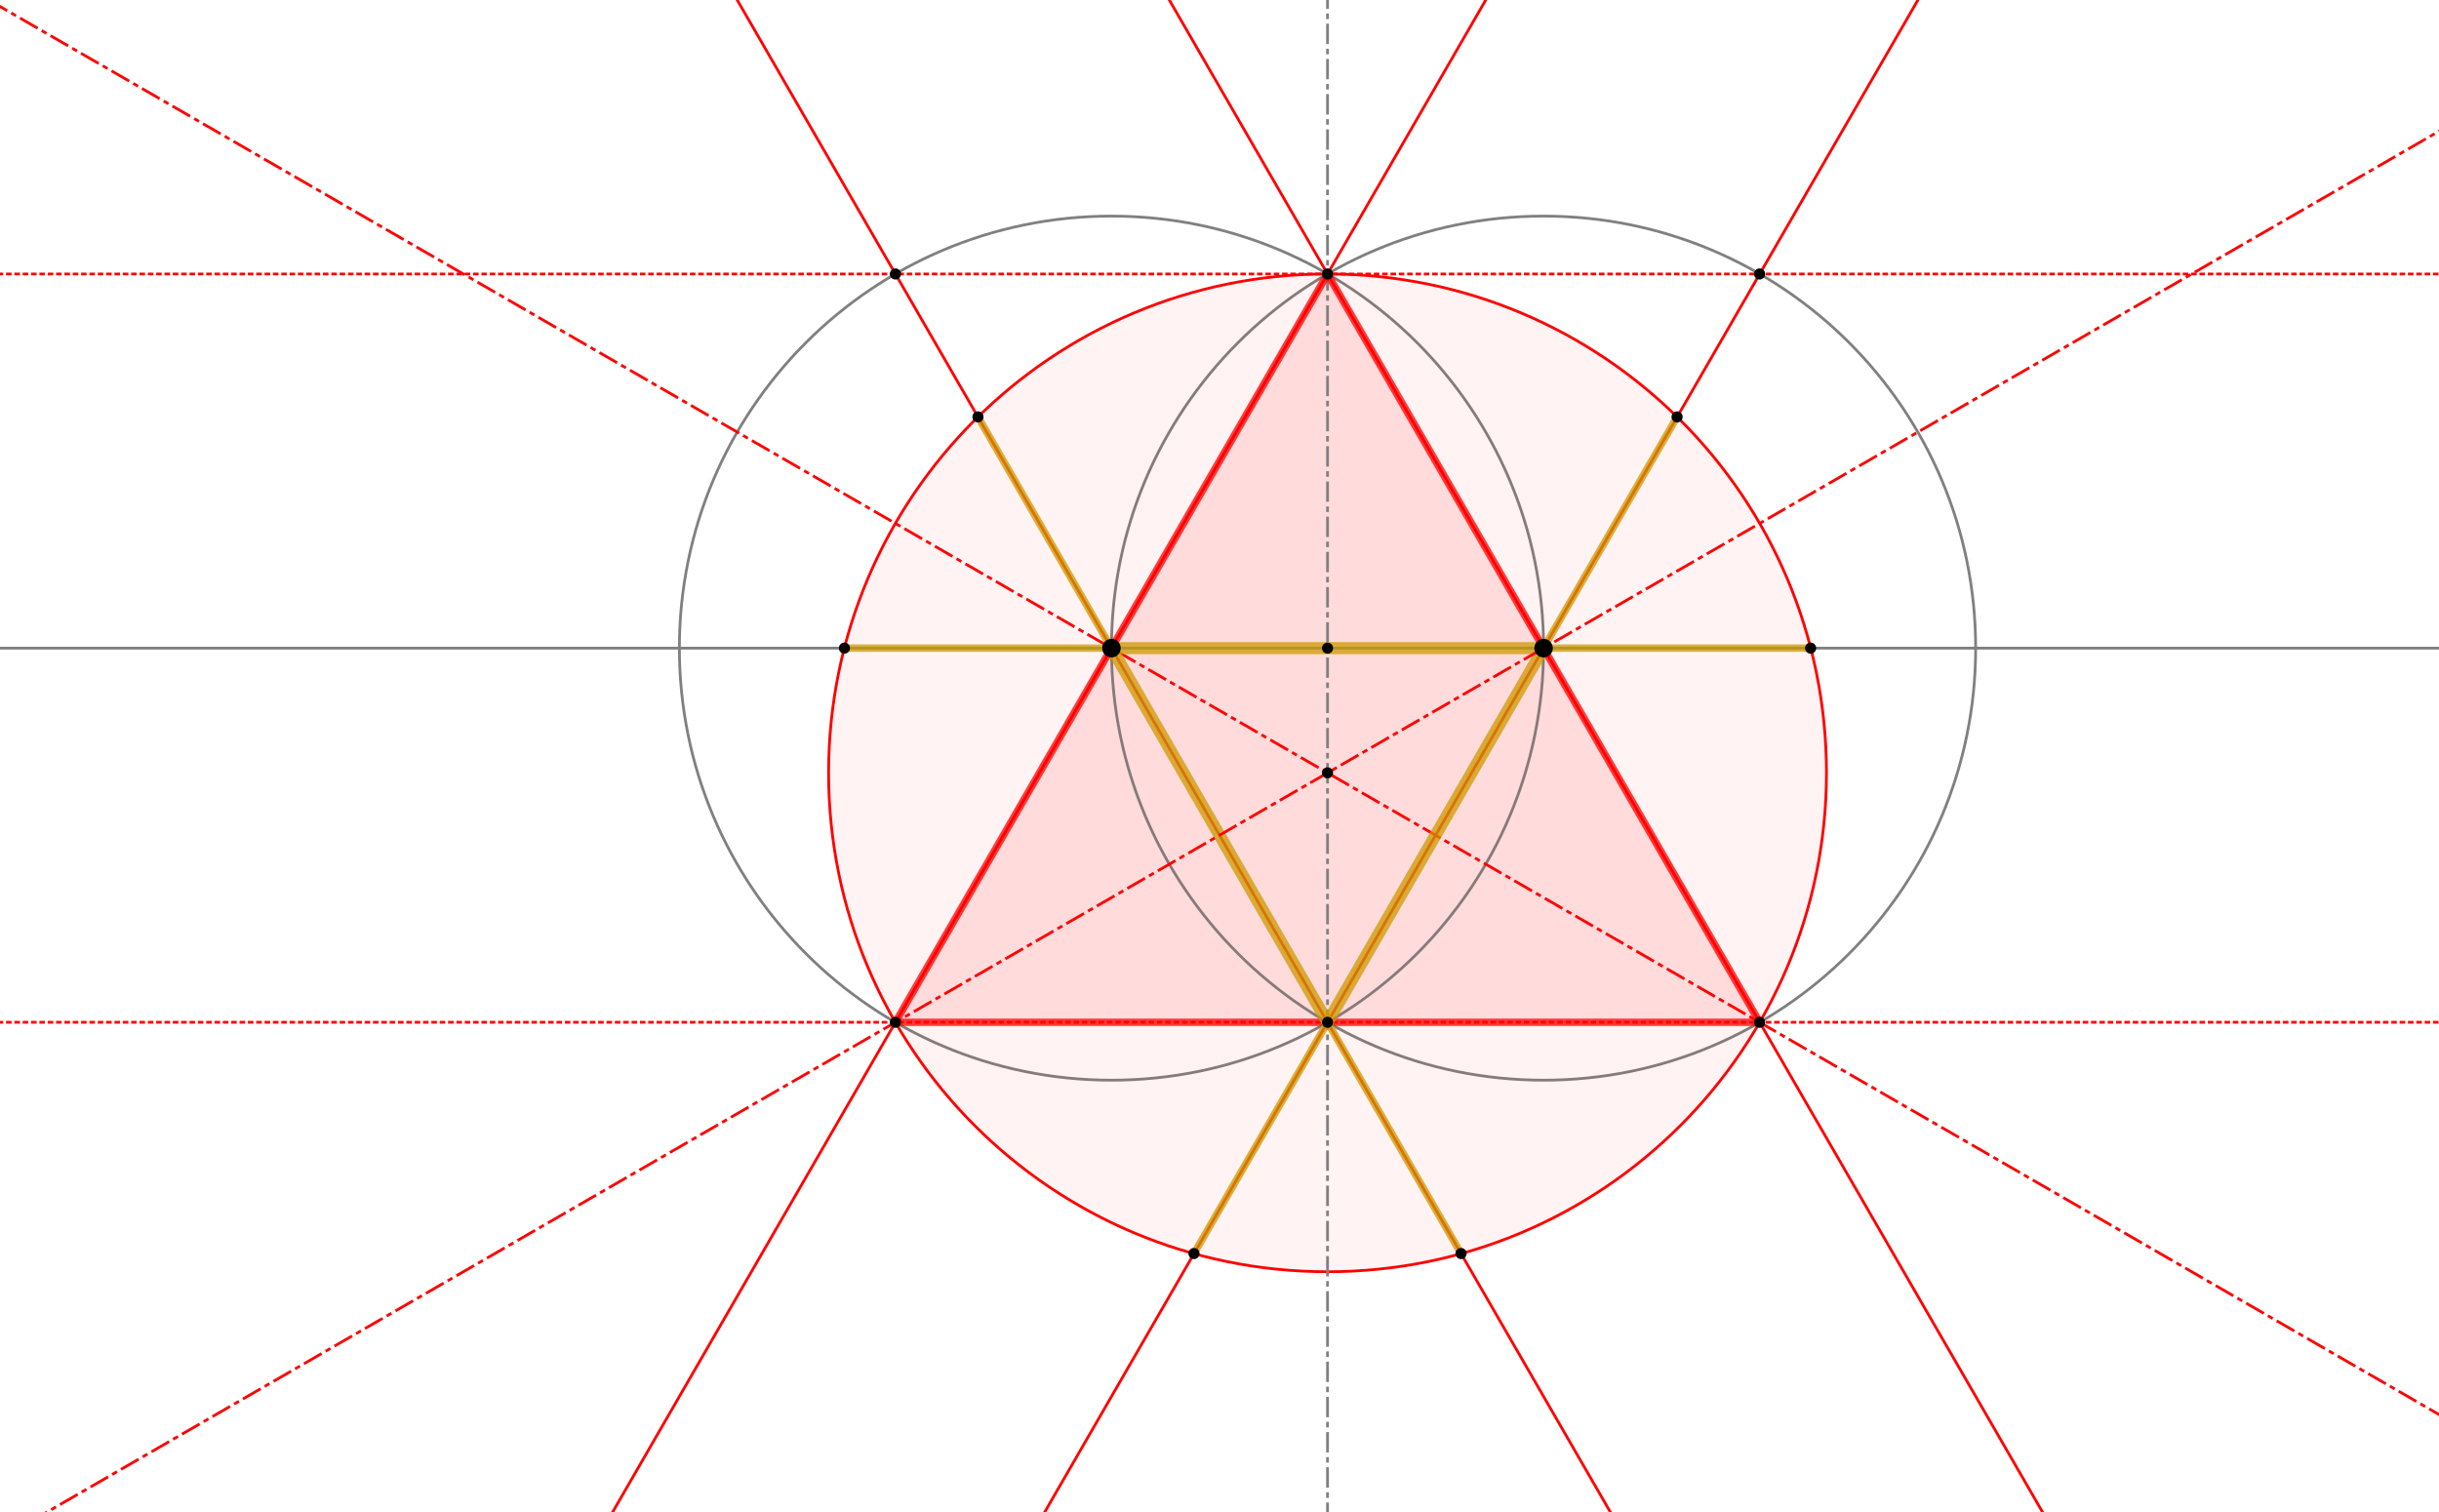 <?xml version="1.0" encoding="ISO-8859-1" standalone="no"?>

<svg 
     version="1.1"
     baseProfile="full"
     xmlns="http://www.w3.org/2000/svg"
     xmlns:xlink="http://www.w3.org/1999/xlink"
     xmlns:ev="http://www.w3.org/2001/xml-events"
     width="67.698cm"
     height="41.981cm"
     viewBox="0 0 1316 816"
     >
<title>

</title>
<g stroke-linejoin="miter" stroke-dashoffset="0" stroke-dasharray="none" stroke-width="1" stroke-miterlimit="10.000" stroke-linecap="square">
<g id="misc">
</g><!-- misc -->
<g id="layer0">
<clipPath id="clip91a91361-7b14-4c9d-9968-0352dda64f18">
  <path d="M 0 0 L 0 816.00 L 1316.0 816.00 L 1316.0 0 z"/>
</clipPath>
<g clip-path="url(#clip1)">
<g fill-opacity=".098" fill-rule="evenodd" stroke="none" fill="#ff0000">
  <path d="M 483.14 551.62 L 949.43 551.62 L 716.29 147.81 z"/>
<title>Triangle t3</title>
<desc>Triangle t3: Polygon M, L, C</desc>

</g> <!-- drawing style -->
</g> <!-- clip1 -->
<clipPath id="clip77144859-4c0a-4bc2-aca5-2f86c795e09c">
  <path d="M 0 0 L 0 816.00 L 1316.0 816.00 L 1316.0 0 z"/>
</clipPath>
<g clip-path="url(#clip2)">
<g stroke-linejoin="round" stroke-width="1.5" stroke-linecap="round" fill="none" stroke-opacity="1" stroke="#808080">
  <path d="M 832.86 349.71 C 832.86 478.48 728.48 582.86 599.71 582.86 C 470.95 582.86 366.57 478.48 366.57 349.71 C 366.57 220.95 470.95 116.57 599.71 116.57 C 728.48 116.57 832.86 220.95 832.86 349.71 z"/>
<title>Circle b</title>
<desc>Circle b: Circle through B with center A</desc>

</g> <!-- drawing style -->
</g> <!-- clip2 -->
<clipPath id="clip7bd0dc12-ed59-412b-ad12-dae4cc08d0f1">
  <path d="M 0 0 L 0 816.00 L 1316.0 816.00 L 1316.0 0 z"/>
</clipPath>
<g clip-path="url(#clip3)">
<g stroke-linejoin="round" stroke-width="1.5" stroke-linecap="round" fill="none" stroke-opacity="1" stroke="#808080">
  <path d="M 1066.0 349.71 C 1066.0 478.48 961.62 582.86 832.86 582.86 C 704.10 582.86 599.71 478.48 599.71 349.71 C 599.71 220.95 704.10 116.57 832.86 116.57 C 961.62 116.57 1066.0 220.95 1066.0 349.71 z"/>
<title>Circle c</title>
<desc>Circle c: Circle through A with center B</desc>

</g> <!-- drawing style -->
</g> <!-- clip3 -->
<clipPath id="clip76e83a33-2b57-4522-9fbf-91a822926424">
  <path d="M 0 0 L 0 816.00 L 1316.0 816.00 L 1316.0 0 z"/>
</clipPath>
<g clip-path="url(#clip4)">
<g fill-opacity=".047" fill-rule="nonzero" stroke="none" fill="#ff0000">
  <path d="M 985.50 417.02 C 985.50 565.70 864.97 686.23 716.29 686.23 C 567.61 686.23 447.08 565.70 447.08 417.02 C 447.08 268.34 567.61 147.81 716.29 147.81 C 864.97 147.81 985.50 268.34 985.50 417.02 z"/>
<title>Circle e</title>
<desc>Circle e: Circle through L with center N</desc>

</g> <!-- drawing style -->
</g> <!-- clip4 -->
<clipPath id="clip7a211e9b-0a82-4d64-b4b3-4f1b014f2c09">
  <path d="M 0 0 L 0 816.00 L 1316.0 816.00 L 1316.0 0 z"/>
</clipPath>
<g clip-path="url(#clip5)">
<g stroke-linejoin="round" stroke-width="1.5" stroke-linecap="round" fill="none" stroke-opacity="1" stroke="#ff0000">
  <path d="M 985.50 417.02 C 985.50 565.70 864.97 686.23 716.29 686.23 C 567.61 686.23 447.08 565.70 447.08 417.02 C 447.08 268.34 567.61 147.81 716.29 147.81 C 864.97 147.81 985.50 268.34 985.50 417.02 z"/>
<title>Circle e</title>
<desc>Circle e: Circle through L with center N</desc>

</g> <!-- drawing style -->
</g> <!-- clip5 -->
</g><!-- layer0 -->
<g id="layer1">
</g><!-- layer1 -->
<g id="layer2">
</g><!-- layer2 -->
<g id="layer3">
</g><!-- layer3 -->
<g id="layer4">
</g><!-- layer4 -->
<g id="layer5">
</g><!-- layer5 -->
<g id="layer6">
<clipPath id="clip897c9cce-58fc-493d-9eed-e3d99964dd60">
  <path d="M 0 0 L 0 816.00 L 1316.0 816.00 L 1316.0 0 z"/>
</clipPath>
<g clip-path="url(#clip6)">
<g stroke-linejoin="round" stroke-width="1.5" stroke-linecap="round" fill="none" stroke-opacity="1" stroke="#808080">
  <path d="M -5 349.71 L 1321.0 349.71"/>
<title>Line a</title>
<desc>Line a: Line A, B</desc>

</g> <!-- drawing style -->
</g> <!-- clip6 -->
<clipPath id="clip51033b2a-6413-4a83-a448-61b656fec20d">
  <path d="M 0 0 L 0 816.00 L 1316.0 816.00 L 1316.0 0 z"/>
</clipPath>
<g clip-path="url(#clip7)">
<g stroke-linejoin="round" stroke-dasharray="9.5,4,1.5,4" stroke-width="1.5" stroke-linecap="butt" fill="none" stroke-opacity="1" stroke="#808080">
  <path d="M 716.29 821.00 L 716.29 -5"/>
<title>Line d</title>
<desc>Line d: Line C, D</desc>

</g> <!-- drawing style -->
</g> <!-- clip7 -->
<clipPath id="clipae2681fb-91f4-47ef-be91-25e34a6d7fd6">
  <path d="M 0 0 L 0 816.00 L 1316.0 816.00 L 1316.0 0 z"/>
</clipPath>
<g clip-path="url(#clip8)">
<g stroke-linejoin="round" stroke-width="1.5" stroke-linecap="round" fill="none" stroke-opacity="1" stroke="#ff0000">
  <path d="M 327.62 821.00 L 804.51 -5"/>
<title>Line h</title>
<desc>Line h: Line A, C</desc>

</g> <!-- drawing style -->
</g> <!-- clip8 -->
<clipPath id="clip0ea6843a-8da1-4f23-b6e9-4b8c59c9c9cd">
  <path d="M 0 0 L 0 816.00 L 1316.0 816.00 L 1316.0 0 z"/>
</clipPath>
<g clip-path="url(#clip9)">
<g stroke-linejoin="round" stroke-width="1.5" stroke-linecap="round" fill="none" stroke-opacity="1" stroke="#ff0000">
  <path d="M 1105.0 821.00 L 628.06 -5"/>
<title>Line i</title>
<desc>Line i: Line B, C</desc>

</g> <!-- drawing style -->
</g> <!-- clip9 -->
<clipPath id="clip7a93a75c-a0b3-4c2a-af2d-f449841c5224">
  <path d="M 0 0 L 0 816.00 L 1316.0 816.00 L 1316.0 0 z"/>
</clipPath>
<g clip-path="url(#clip10)">
<g stroke-linejoin="round" stroke-width="1.5" stroke-linecap="round" fill="none" stroke-opacity="1" stroke="#ff0000">
  <path d="M 871.81 821.00 L 394.92 -5"/>
<title>Line j</title>
<desc>Line j: Line A, D</desc>

</g> <!-- drawing style -->
</g> <!-- clip10 -->
<clipPath id="clipb57e9bc3-a4e1-425c-ab5b-d1d0e037ac99">
  <path d="M 0 0 L 0 816.00 L 1316.0 816.00 L 1316.0 0 z"/>
</clipPath>
<g clip-path="url(#clip11)">
<g stroke-linejoin="round" stroke-width="1.5" stroke-linecap="round" fill="none" stroke-opacity="1" stroke="#ff0000">
  <path d="M 560.76 821.00 L 1037.7 -5"/>
<title>Line k</title>
<desc>Line k: Line B, D</desc>

</g> <!-- drawing style -->
</g> <!-- clip11 -->
<clipPath id="clipa191dee8-111c-4de4-8e20-d03f474c7356">
  <path d="M 0 0 L 0 816.00 L 1316.0 816.00 L 1316.0 0 z"/>
</clipPath>
<g clip-path="url(#clip12)">
<g stroke-linejoin="round" stroke-dasharray="1.5,3" stroke-width="1.5" stroke-linecap="butt" fill="none" stroke-opacity="1" stroke="#ff0000">
  <path d="M -5 551.62 L 1321.0 551.62"/>
<title>Line m</title>
<desc>Line m: Line M, L</desc>

</g> <!-- drawing style -->
</g> <!-- clip12 -->
<clipPath id="clip91af2395-57dd-4f51-8a1e-f388be805405">
  <path d="M 0 0 L 0 816.00 L 1316.0 816.00 L 1316.0 0 z"/>
</clipPath>
<g clip-path="url(#clip13)">
<g stroke-linejoin="round" stroke-dasharray="9.5,4,1.5,4" stroke-width="1.5" stroke-linecap="butt" fill="none" stroke-opacity="1" stroke="#ff0000">
  <path d="M -5 .582 L 1321.0 766.15"/>
<title>Line n</title>
<desc>Line n: Line A, L</desc>

</g> <!-- drawing style -->
</g> <!-- clip13 -->
</g><!-- layer6 -->
<g id="layer7">
<clipPath id="clip020d26a4-ec82-4bd8-9ab7-ab146e95f49e">
  <path d="M 0 0 L 0 816.00 L 1316.0 816.00 L 1316.0 0 z"/>
</clipPath>
<g clip-path="url(#clip14)">
<g stroke-linejoin="round" stroke-width="4" stroke-linecap="round" fill="none" stroke-opacity=".749" stroke="#ff0000">
  <path d="M 483.14 551.62 L 949.43 551.62"/>
<title>Segment t3a</title>
<desc>Segment t3a: Segment M, L</desc>

</g> <!-- drawing style -->
</g> <!-- clip14 -->
<clipPath id="clipbdf0f605-662c-4eb9-beab-9fa72ecb6fc6">
  <path d="M 0 0 L 0 816.00 L 1316.0 816.00 L 1316.0 0 z"/>
</clipPath>
<g clip-path="url(#clip15)">
<g stroke-linejoin="round" stroke-width="4" stroke-linecap="round" fill="none" stroke-opacity=".749" stroke="#ff0000">
  <path d="M 949.43 551.62 L 716.29 147.81"/>
<title>Segment t3c</title>
<desc>Segment t3c: Segment L, C</desc>

</g> <!-- drawing style -->
</g> <!-- clip15 -->
<clipPath id="clip5b54f080-5836-4565-918a-9c9f11333359">
  <path d="M 0 0 L 0 816.00 L 1316.0 816.00 L 1316.0 0 z"/>
</clipPath>
<g clip-path="url(#clip16)">
<g stroke-linejoin="round" stroke-width="4" stroke-linecap="round" fill="none" stroke-opacity=".749" stroke="#ff0000">
  <path d="M 716.29 147.81 L 483.14 551.62"/>
<title>Segment t3b</title>
<desc>Segment t3b: Segment C, M</desc>

</g> <!-- drawing style -->
</g> <!-- clip16 -->
<clipPath id="clip3e0805fb-9a3f-4170-8140-d991559ef833">
  <path d="M 0 0 L 0 816.00 L 1316.0 816.00 L 1316.0 0 z"/>
</clipPath>
<g clip-path="url(#clip17)">
<g stroke-linejoin="round" stroke-width="4" stroke-linecap="round" fill="none" stroke-opacity=".749" stroke="#cc9900">
  <path d="M 455.62 349.71 L 599.71 349.71"/>
<title>Segment g0201a1</title>
<desc>Segment g0201a1: sectionABA(O, A, B, P)</desc>

</g> <!-- drawing style -->
</g> <!-- clip17 -->
<clipPath id="clip82cbee9c-1799-4ccb-9d38-baed7d6619d9">
  <path d="M 0 0 L 0 816.00 L 1316.0 816.00 L 1316.0 0 z"/>
</clipPath>
<g clip-path="url(#clip18)">
<g stroke-linejoin="round" stroke-width="6.5" stroke-linecap="round" fill="none" stroke-opacity=".749" stroke="#cc9900">
  <path d="M 599.71 349.71 L 832.86 349.71"/>
<title>Segment g0201b</title>
<desc>Segment g0201b: sectionABA(O, A, B, P)</desc>

</g> <!-- drawing style -->
</g> <!-- clip18 -->
<clipPath id="clipcf20556e-54cb-45cf-8f70-6fc8ef40a11c">
  <path d="M 0 0 L 0 816.00 L 1316.0 816.00 L 1316.0 0 z"/>
</clipPath>
<g clip-path="url(#clip19)">
<g stroke-linejoin="round" stroke-width="4" stroke-linecap="round" fill="none" stroke-opacity=".749" stroke="#cc9900">
  <path d="M 832.86 349.71 L 976.95 349.71"/>
<title>Segment g0201a2</title>
<desc>Segment g0201a2: sectionABA(O, A, B, P)</desc>

</g> <!-- drawing style -->
</g> <!-- clip19 -->
<clipPath id="clip9ed5cb92-661a-4c73-b65d-eeb9f6b29890">
  <path d="M 0 0 L 0 816.00 L 1316.0 816.00 L 1316.0 0 z"/>
</clipPath>
<g clip-path="url(#clip20)">
<g stroke-linejoin="round" stroke-width="4" stroke-linecap="round" fill="none" stroke-opacity=".749" stroke="#cc9900">
  <path d="M 527.67 224.93 L 599.71 349.71"/>
<title>Segment g0202a1</title>
<desc>Segment g0202a1: sectionABA(Q, A, D, S)</desc>

</g> <!-- drawing style -->
</g> <!-- clip20 -->
<clipPath id="clip197dd96d-896d-42ea-8680-b42ac0e3da19">
  <path d="M 0 0 L 0 816.00 L 1316.0 816.00 L 1316.0 0 z"/>
</clipPath>
<g clip-path="url(#clip21)">
<g stroke-linejoin="round" stroke-width="6.5" stroke-linecap="round" fill="none" stroke-opacity=".749" stroke="#cc9900">
  <path d="M 599.71 349.71 L 716.29 551.62"/>
<title>Segment g0202b</title>
<desc>Segment g0202b: sectionABA(Q, A, D, S)</desc>

</g> <!-- drawing style -->
</g> <!-- clip21 -->
<clipPath id="clip65b61e74-9051-4bd7-a9b7-92c0331a4b7a">
  <path d="M 0 0 L 0 816.00 L 1316.0 816.00 L 1316.0 0 z"/>
</clipPath>
<g clip-path="url(#clip22)">
<g stroke-linejoin="round" stroke-width="4" stroke-linecap="round" fill="none" stroke-opacity=".749" stroke="#cc9900">
  <path d="M 716.29 551.62 L 788.33 676.41"/>
<title>Segment g0202a2</title>
<desc>Segment g0202a2: sectionABA(Q, A, D, S)</desc>

</g> <!-- drawing style -->
</g> <!-- clip22 -->
<clipPath id="clip982831f3-8646-41a4-80df-6fb75d866451">
  <path d="M 0 0 L 0 816.00 L 1316.0 816.00 L 1316.0 0 z"/>
</clipPath>
<g clip-path="url(#clip23)">
<g stroke-linejoin="round" stroke-width="4" stroke-linecap="round" fill="none" stroke-opacity=".749" stroke="#cc9900">
  <path d="M 644.24 676.41 L 716.29 551.62"/>
<title>Segment g0203a1</title>
<desc>Segment g0203a1: sectionABA(T, D, B, R)</desc>

</g> <!-- drawing style -->
</g> <!-- clip23 -->
<clipPath id="clip949af683-af23-4960-8ab0-d8ad5ea2bb44">
  <path d="M 0 0 L 0 816.00 L 1316.0 816.00 L 1316.0 0 z"/>
</clipPath>
<g clip-path="url(#clip24)">
<g stroke-linejoin="round" stroke-width="6.5" stroke-linecap="round" fill="none" stroke-opacity=".749" stroke="#cc9900">
  <path d="M 716.29 551.62 L 832.86 349.71"/>
<title>Segment g0203b</title>
<desc>Segment g0203b: sectionABA(T, D, B, R)</desc>

</g> <!-- drawing style -->
</g> <!-- clip24 -->
<clipPath id="clip48e52927-3357-4de8-9b3c-6bf0d879bf90">
  <path d="M 0 0 L 0 816.00 L 1316.0 816.00 L 1316.0 0 z"/>
</clipPath>
<g clip-path="url(#clip25)">
<g stroke-linejoin="round" stroke-width="4" stroke-linecap="round" fill="none" stroke-opacity=".749" stroke="#cc9900">
  <path d="M 832.86 349.71 L 904.90 224.93"/>
<title>Segment g0203a2</title>
<desc>Segment g0203a2: sectionABA(T, D, B, R)</desc>

</g> <!-- drawing style -->
</g> <!-- clip25 -->
</g><!-- layer7 -->
<g id="layer8">
<clipPath id="clip27ab93e2-7336-4c9c-84ba-055773167962">
  <path d="M 0 0 L 0 816.00 L 1316.0 816.00 L 1316.0 0 z"/>
</clipPath>
<g clip-path="url(#clip26)">
<g stroke-linejoin="round" stroke-dasharray="1.5,3" stroke-width="1.5" stroke-linecap="butt" fill="none" stroke-opacity="1" stroke="#ff0000">
  <path d="M -5 147.81 L 1321.0 147.81"/>
<title>Line a_1</title>
<desc>Line a_1: Line G, H</desc>

</g> <!-- drawing style -->
</g> <!-- clip26 -->
<clipPath id="clip741c4f48-0fec-4889-8fe5-b5e21cf1c0e3">
  <path d="M 0 0 L 0 816.00 L 1316.0 816.00 L 1316.0 0 z"/>
</clipPath>
<g clip-path="url(#clip27)">
<g stroke-linejoin="round" stroke-dasharray="9.5,4,1.5,4" stroke-width="1.5" stroke-linecap="butt" fill="none" stroke-opacity="1" stroke="#ff0000">
  <path d="M 16.566 821.00 L 1321.0 67.885"/>
<title>Line t_2</title>
<desc>Line t_2: Line M, B</desc>

</g> <!-- drawing style -->
</g> <!-- clip27 -->
<clipPath id="clipefe89541-fa54-4568-b734-af03cc1f9608">
  <path d="M 0 0 L 0 816.00 L 1316.0 816.00 L 1316.0 0 z"/>
</clipPath>
<g clip-path="url(#clip28)">
<g fill-opacity="1" fill-rule="nonzero" stroke="none" fill="#000000">
  <path d="M 486.14 147.81 C 486.14 149.46 484.80 150.81 483.14 150.81 C 481.49 150.81 480.14 149.46 480.14 147.81 C 480.14 146.15 481.49 144.81 483.14 144.81 C 484.80 144.81 486.14 146.15 486.14 147.81 z"/>
<title>Point G</title>
<desc>Point G: Intersection of b and j</desc>

</g> <!-- drawing style -->
</g> <!-- clip28 -->
<clipPath id="clipb49e0653-8b7c-4712-b864-790086e5c181">
  <path d="M 0 0 L 0 816.00 L 1316.0 816.00 L 1316.0 0 z"/>
</clipPath>
<g clip-path="url(#clip29)">
<g fill-opacity="1" fill-rule="nonzero" stroke="none" fill="#000000">
  <path d="M 952.43 147.81 C 952.43 149.46 951.09 150.81 949.43 150.81 C 947.77 150.81 946.43 149.46 946.43 147.81 C 946.43 146.15 947.77 144.81 949.43 144.81 C 951.09 144.81 952.43 146.15 952.43 147.81 z"/>
<title>Point H</title>
<desc>Point H: Intersection of c and k</desc>

</g> <!-- drawing style -->
</g> <!-- clip29 -->
</g><!-- layer8 -->
<g id="layer9">
<clipPath id="clip0b24bdd3-97d3-4df4-abac-0b97d1ae839f">
  <path d="M 0 0 L 0 816.00 L 1316.0 816.00 L 1316.0 0 z"/>
</clipPath>
<g clip-path="url(#clip30)">
<g fill-opacity="1" fill-rule="nonzero" stroke="none" fill="#000000">
  <path d="M 604.71 349.71 C 604.71 352.48 602.48 354.71 599.71 354.71 C 596.95 354.71 594.71 352.48 594.71 349.71 C 594.71 346.95 596.95 344.71 599.71 344.71 C 602.48 344.71 604.71 346.95 604.71 349.71 z"/>
<title>Point A</title>
<desc>Point A: Point on xAxis</desc>

</g> <!-- drawing style -->
</g> <!-- clip30 -->
<clipPath id="clipb949f3e5-0b57-4691-a92a-9aec2b5f8463">
  <path d="M 0 0 L 0 816.00 L 1316.0 816.00 L 1316.0 0 z"/>
</clipPath>
<g clip-path="url(#clip31)">
<g fill-opacity="1" fill-rule="nonzero" stroke="none" fill="#000000">
  <path d="M 837.86 349.71 C 837.86 352.48 835.62 354.71 832.86 354.71 C 830.10 354.71 827.86 352.48 827.86 349.71 C 827.86 346.95 830.10 344.71 832.86 344.71 C 835.62 344.71 837.86 346.95 837.86 349.71 z"/>
<title>Point B</title>
<desc>Point B: Point on xAxis</desc>

</g> <!-- drawing style -->
</g> <!-- clip31 -->
<clipPath id="clip72da17cf-9644-4eb2-bdd2-9156f34b31d9">
  <path d="M 0 0 L 0 816.00 L 1316.0 816.00 L 1316.0 0 z"/>
</clipPath>
<g clip-path="url(#clip32)">
<g fill-opacity="1" fill-rule="nonzero" stroke="none" fill="#000000">
  <path d="M 719.29 147.81 C 719.29 149.46 717.94 150.81 716.29 150.81 C 714.63 150.81 713.29 149.46 713.29 147.81 C 713.29 146.15 714.63 144.81 716.29 144.81 C 717.94 144.81 719.29 146.15 719.29 147.81 z"/>
<title>Point C</title>
<desc>Point C: Intersection point of b, c</desc>

</g> <!-- drawing style -->
</g> <!-- clip32 -->
<clipPath id="clip71cd55cc-bdd3-45d0-8223-5cc1913276d9">
  <path d="M 0 0 L 0 816.00 L 1316.0 816.00 L 1316.0 0 z"/>
</clipPath>
<g clip-path="url(#clip33)">
<g fill-opacity="1" fill-rule="nonzero" stroke="none" fill="#000000">
  <path d="M 719.29 551.62 C 719.29 553.28 717.94 554.62 716.29 554.62 C 714.63 554.62 713.29 553.28 713.29 551.62 C 713.29 549.97 714.63 548.62 716.29 548.62 C 717.94 548.62 719.29 549.97 719.29 551.62 z"/>
<title>Point D</title>
<desc>Point D: Intersection point of b, c</desc>

</g> <!-- drawing style -->
</g> <!-- clip33 -->
<clipPath id="clipbb3d268f-b967-44e9-8abd-c8ba8edfba3b">
  <path d="M 0 0 L 0 816.00 L 1316.0 816.00 L 1316.0 0 z"/>
</clipPath>
<g clip-path="url(#clip34)">
<g fill-opacity="1" fill-rule="nonzero" stroke="none" fill="#000000">
  <path d="M 719.29 349.71 C 719.29 351.37 717.94 352.71 716.29 352.71 C 714.63 352.71 713.29 351.37 713.29 349.71 C 713.29 348.06 714.63 346.71 716.29 346.71 C 717.94 346.71 719.29 348.06 719.29 349.71 z"/>
<title>Point E</title>
<desc>Point E: Intersection of a and d</desc>

</g> <!-- drawing style -->
</g> <!-- clip34 -->
<clipPath id="clipeb7bf049-f41e-4b47-a7d1-22bf656c7308">
  <path d="M 0 0 L 0 816.00 L 1316.0 816.00 L 1316.0 0 z"/>
</clipPath>
<g clip-path="url(#clip35)">
<g fill-opacity="1" fill-rule="nonzero" stroke="none" fill="#000000">
  <path d="M 952.43 551.62 C 952.43 553.28 951.09 554.62 949.43 554.62 C 947.77 554.62 946.43 553.28 946.43 551.62 C 946.43 549.97 947.77 548.62 949.43 548.62 C 951.09 548.62 952.43 549.97 952.43 551.62 z"/>
<title>Point L</title>
<desc>Point L: Intersection of c and i</desc>

</g> <!-- drawing style -->
</g> <!-- clip35 -->
<clipPath id="clip727e8107-c90c-4ed3-b7f2-8b3e251bf2a9">
  <path d="M 0 0 L 0 816.00 L 1316.0 816.00 L 1316.0 0 z"/>
</clipPath>
<g clip-path="url(#clip36)">
<g fill-opacity="1" fill-rule="nonzero" stroke="none" fill="#000000">
  <path d="M 486.14 551.62 C 486.14 553.28 484.80 554.62 483.14 554.62 C 481.49 554.62 480.14 553.28 480.14 551.62 C 480.14 549.97 481.49 548.62 483.14 548.62 C 484.80 548.62 486.14 549.97 486.14 551.62 z"/>
<title>Point M</title>
<desc>Point M: Intersection of b and h</desc>

</g> <!-- drawing style -->
</g> <!-- clip36 -->
<clipPath id="clip7f4ae8c8-35e9-4d9d-a39f-0b602b3517e9">
  <path d="M 0 0 L 0 816.00 L 1316.0 816.00 L 1316.0 0 z"/>
</clipPath>
<g clip-path="url(#clip37)">
<g fill-opacity="1" fill-rule="nonzero" stroke="none" fill="#000000">
  <path d="M 719.29 417.02 C 719.29 418.67 717.94 420.02 716.29 420.02 C 714.63 420.02 713.29 418.67 713.29 417.02 C 713.29 415.36 714.63 414.02 716.29 414.02 C 717.94 414.02 719.29 415.36 719.29 417.02 z"/>
<title>Point N</title>
<desc>Point N: Intersection of d and n</desc>

</g> <!-- drawing style -->
</g> <!-- clip37 -->
<clipPath id="clip396263b5-53cc-4040-a1ec-33a95306fb16">
  <path d="M 0 0 L 0 816.00 L 1316.0 816.00 L 1316.0 0 z"/>
</clipPath>
<g clip-path="url(#clip38)">
<g fill-opacity="1" fill-rule="nonzero" stroke="none" fill="#000000">
  <path d="M 458.62 349.71 C 458.62 351.37 457.28 352.71 455.62 352.71 C 453.97 352.71 452.62 351.37 452.62 349.71 C 452.62 348.06 453.97 346.71 455.62 346.71 C 457.28 346.71 458.62 348.06 458.62 349.71 z"/>
<title>Point O</title>
<desc>Point O: Intersection point of e, a</desc>

</g> <!-- drawing style -->
</g> <!-- clip38 -->
<clipPath id="clip928ead3a-4fc8-4819-9b0e-73a4b73e9996">
  <path d="M 0 0 L 0 816.00 L 1316.0 816.00 L 1316.0 0 z"/>
</clipPath>
<g clip-path="url(#clip39)">
<g fill-opacity="1" fill-rule="nonzero" stroke="none" fill="#000000">
  <path d="M 979.95 349.71 C 979.95 351.37 978.60 352.71 976.95 352.71 C 975.29 352.71 973.95 351.37 973.95 349.71 C 973.95 348.06 975.29 346.71 976.95 346.71 C 978.60 346.71 979.95 348.06 979.95 349.71 z"/>
<title>Point P</title>
<desc>Point P: Intersection point of e, a</desc>

</g> <!-- drawing style -->
</g> <!-- clip39 -->
<clipPath id="clip6843f48b-4881-4070-a757-00383566f4af">
  <path d="M 0 0 L 0 816.00 L 1316.0 816.00 L 1316.0 0 z"/>
</clipPath>
<g clip-path="url(#clip40)">
<g fill-opacity="1" fill-rule="nonzero" stroke="none" fill="#000000">
  <path d="M 530.67 224.93 C 530.67 226.59 529.33 227.93 527.67 227.93 C 526.01 227.93 524.67 226.59 524.67 224.93 C 524.67 223.27 526.01 221.93 527.67 221.93 C 529.33 221.93 530.67 223.27 530.67 224.93 z"/>
<title>Point Q</title>
<desc>Point Q: Intersection of e and j</desc>

</g> <!-- drawing style -->
</g> <!-- clip40 -->
<clipPath id="clip940db056-e34c-4381-ac51-89da66540ede">
  <path d="M 0 0 L 0 816.00 L 1316.0 816.00 L 1316.0 0 z"/>
</clipPath>
<g clip-path="url(#clip41)">
<g fill-opacity="1" fill-rule="nonzero" stroke="none" fill="#000000">
  <path d="M 907.90 224.93 C 907.90 226.59 906.56 227.93 904.90 227.93 C 903.25 227.93 901.90 226.59 901.90 224.93 C 901.90 223.27 903.25 221.93 904.90 221.93 C 906.56 221.93 907.90 223.27 907.90 224.93 z"/>
<title>Point R</title>
<desc>Point R: Intersection of e and k</desc>

</g> <!-- drawing style -->
</g> <!-- clip41 -->
<clipPath id="clipb8b12ed9-7dac-464c-b8df-c2eeface3d82">
  <path d="M 0 0 L 0 816.00 L 1316.0 816.00 L 1316.0 0 z"/>
</clipPath>
<g clip-path="url(#clip42)">
<g fill-opacity="1" fill-rule="nonzero" stroke="none" fill="#000000">
  <path d="M 791.33 676.41 C 791.33 678.06 789.99 679.41 788.33 679.41 C 786.67 679.41 785.33 678.06 785.33 676.41 C 785.33 674.75 786.67 673.41 788.33 673.41 C 789.99 673.41 791.33 674.75 791.33 676.41 z"/>
<title>Point S</title>
<desc>Point S: Intersection of e and j</desc>

</g> <!-- drawing style -->
</g> <!-- clip42 -->
<clipPath id="clip7a9af3e5-bb2b-4c03-85ff-7ffcf7e4b146">
  <path d="M 0 0 L 0 816.00 L 1316.0 816.00 L 1316.0 0 z"/>
</clipPath>
<g clip-path="url(#clip43)">
<g fill-opacity="1" fill-rule="nonzero" stroke="none" fill="#000000">
  <path d="M 647.24 676.41 C 647.24 678.06 645.90 679.41 644.24 679.41 C 642.58 679.41 641.24 678.06 641.24 676.41 C 641.24 674.75 642.58 673.41 644.24 673.41 C 645.90 673.41 647.24 674.75 647.24 676.41 z"/>
<title>Point T</title>
<desc>Point T: Intersection of e and k</desc>

</g> <!-- drawing style -->
</g> <!-- clip43 -->
</g><!-- layer9 -->
<defs>

</defs> <!-- font definitions -->
</g> <!-- default stroke -->
</svg> <!-- bounding box -->

